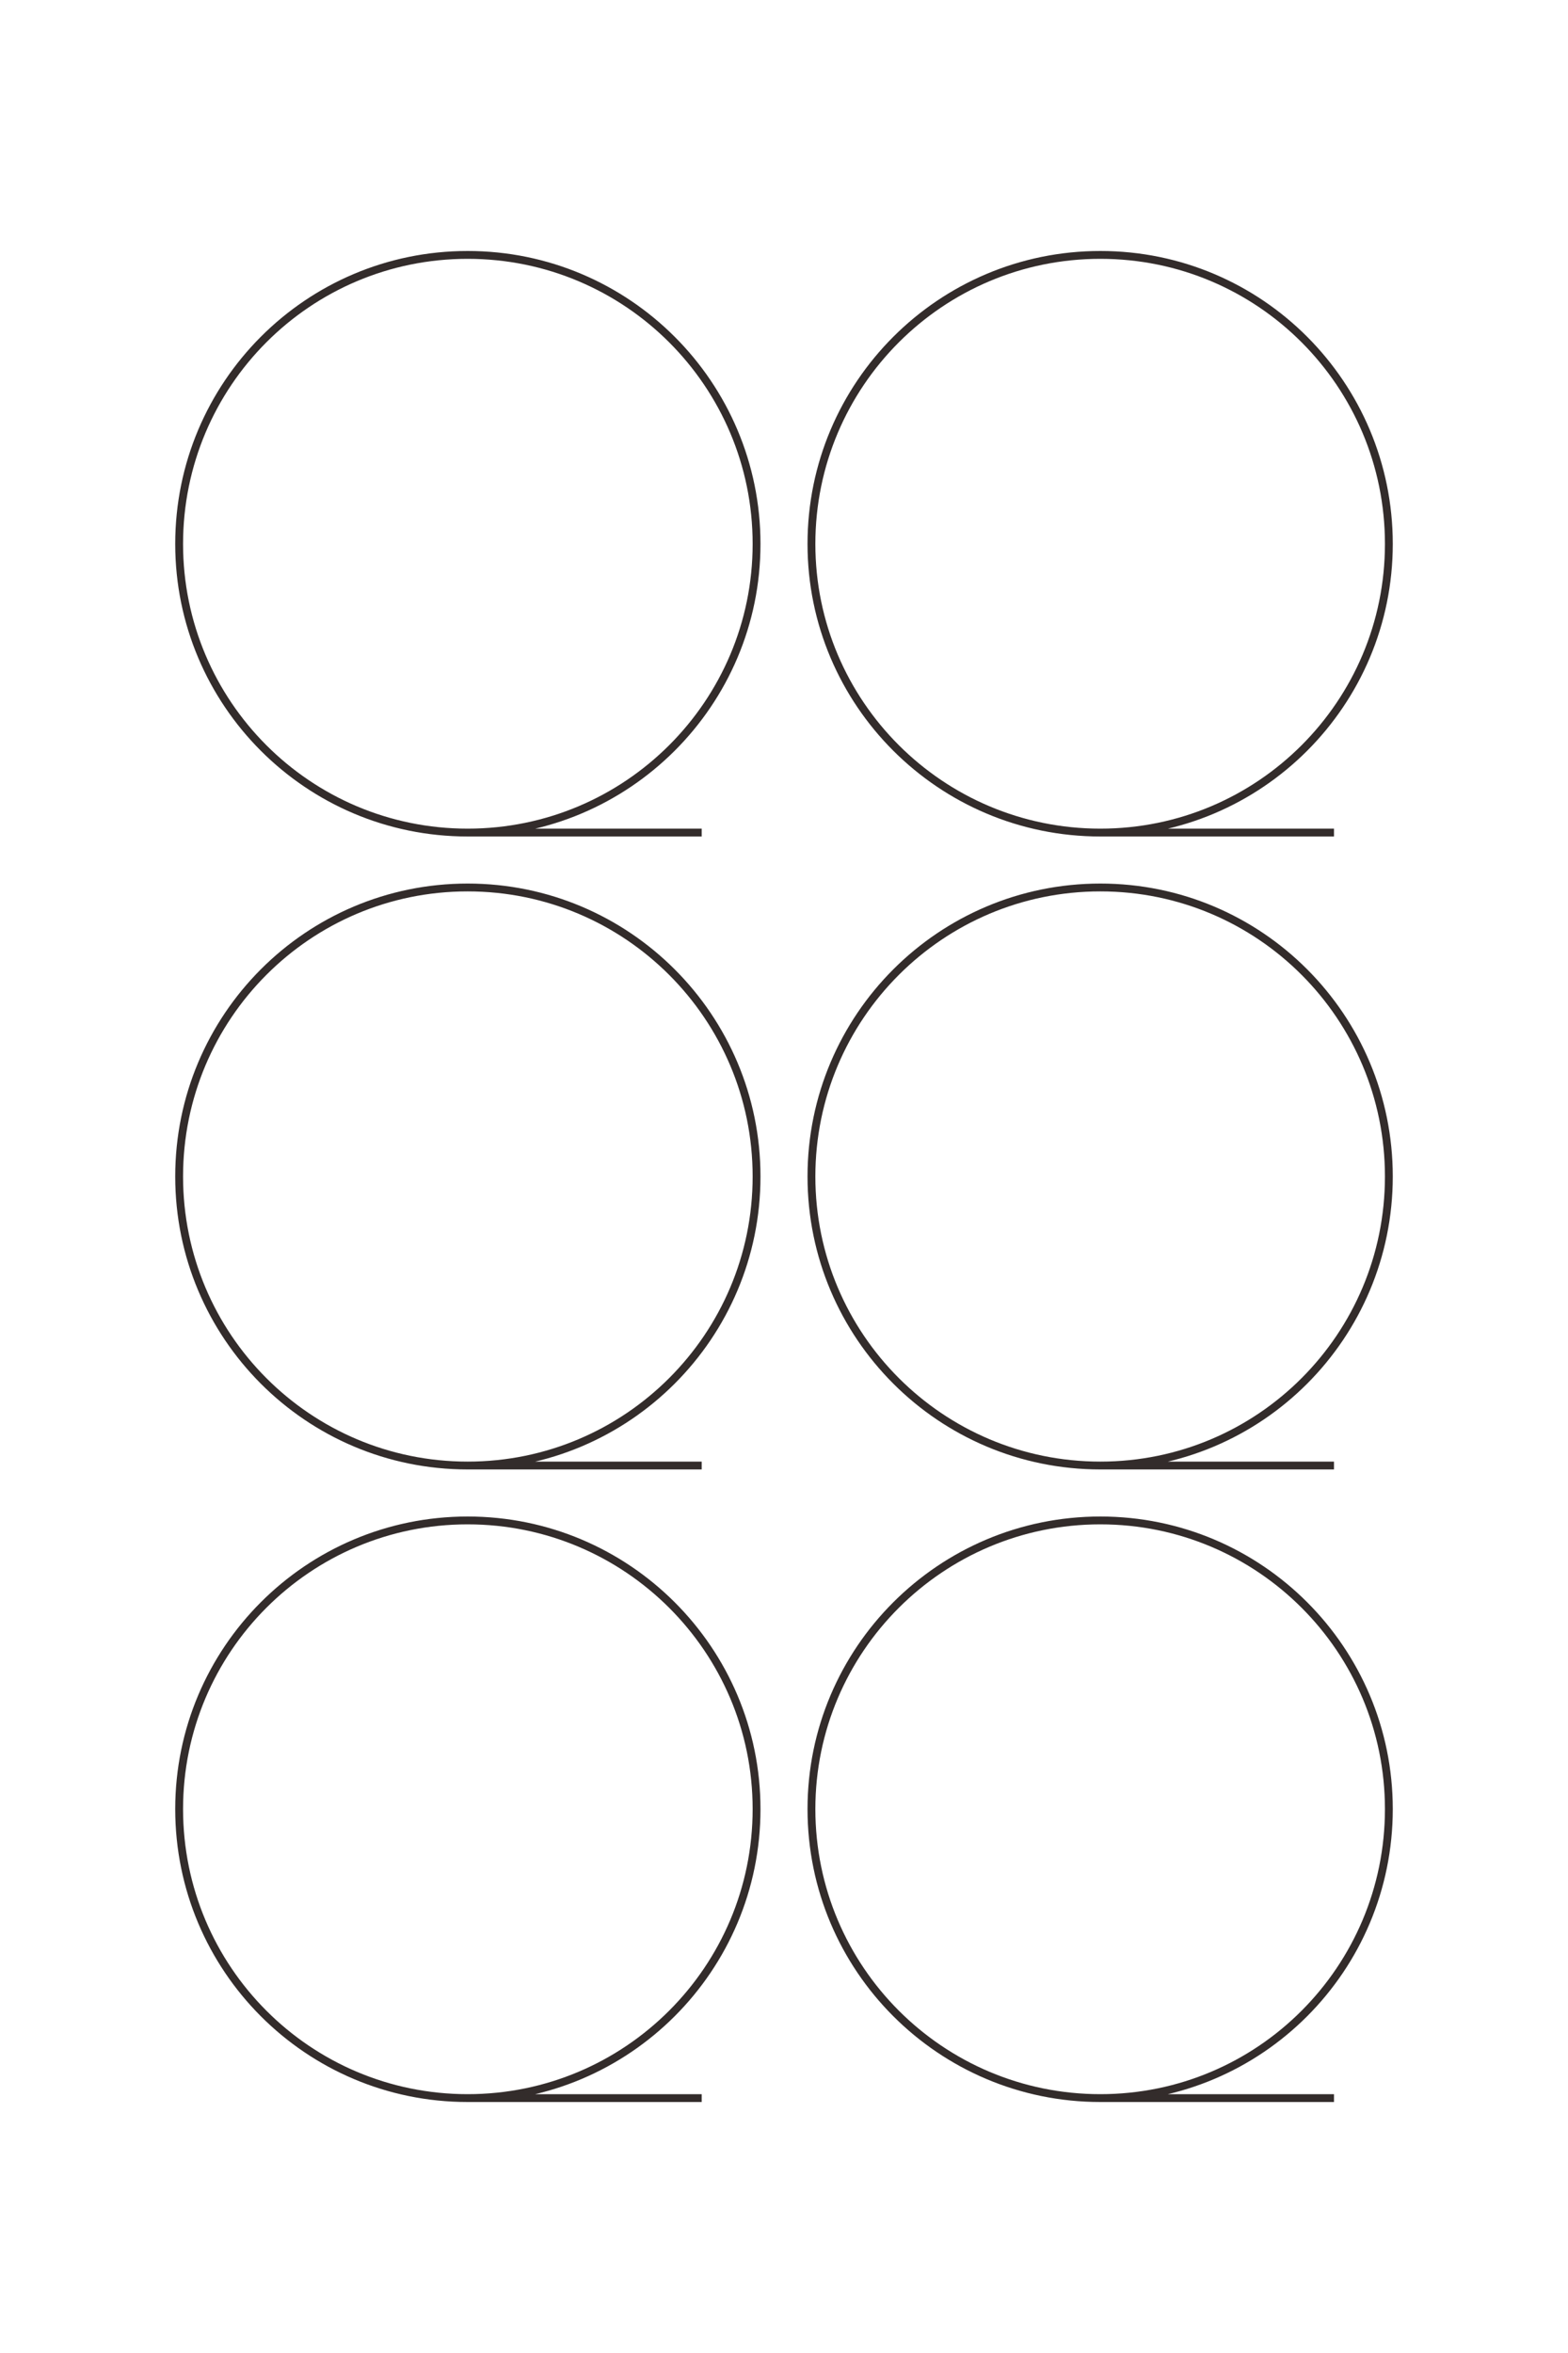 <?xml version="1.0" encoding="UTF-8"?>
<!DOCTYPE svg PUBLIC "-//W3C//DTD SVG 1.1//EN" "http://www.w3.org/Graphics/SVG/1.1/DTD/svg11.dtd">
<!-- Creator: CorelDRAW X8 -->
<svg xmlns="http://www.w3.org/2000/svg" xml:space="preserve" width="40mm" height="60mm" version="1.1" style="shape-rendering:geometricPrecision; text-rendering:geometricPrecision; image-rendering:optimizeQuality; fill-rule:evenodd; clip-rule:evenodd"
viewBox="0 0 4000 6000"
 xmlns:xlink="http://www.w3.org/1999/xlink">
 <defs>
  <style type="text/css">
   <![CDATA[
    .str0 {stroke:#332C2B;stroke-width:20}
    .fil0 {fill:none}
   ]]>
  </style>
 </defs>
 <g id="图层_x0020_1">
  <g id="_2092354009728">
   <path class="fil0 str0" d="M1193 2123c407,0 737,-330 737,-736 0,-407 -330,-737 -737,-737 -407,0 -736,330 -736,737 0,406 329,736 736,736 407,0 597,0 597,0"/>
   <path class="fil0 str0" d="M1193 3737c407,0 737,-330 737,-737 0,-407 -330,-737 -737,-737 -407,0 -736,330 -736,737 0,407 329,737 736,737 407,0 597,0 597,0"/>
   <path class="fil0 str0" d="M1193 5350c407,0 737,-330 737,-737 0,-406 -330,-736 -737,-736 -407,0 -736,330 -736,736 0,407 329,737 736,737 407,0 597,0 597,0"/>
   <path class="fil0 str0" d="M2807 2123c407,0 736,-330 736,-736 0,-407 -329,-737 -736,-737 -407,0 -737,330 -737,737 0,406 330,736 737,736 407,0 596,0 596,0"/>
   <path class="fil0 str0" d="M2807 3737c407,0 736,-330 736,-737 0,-407 -329,-737 -736,-737 -407,0 -737,330 -737,737 0,407 330,737 737,737 407,0 596,0 596,0"/>
   <path class="fil0 str0" d="M2807 5350c407,0 736,-330 736,-737 0,-406 -329,-736 -736,-736 -407,0 -737,330 -737,736 0,407 330,737 737,737 407,0 596,0 596,0"/>
  </g>
  <g id="_2092354007232">
   <path class="fil0 str0" d="M-12862 4950c0,-983 -797,-1780 -1780,-1780 -984,0 -1781,797 -1781,1780 0,983 797,1780 1781,1780 983,0 1780,-797 1780,-1780 0,-983 0,-1442 0,-1442"/>
   <path class="fil0 str0" d="M-8962 4950c0,-983 -797,-1780 -1780,-1780 -984,0 -1781,797 -1781,1780 0,983 797,1780 1781,1780 983,0 1780,-797 1780,-1780 0,-983 0,-1442 0,-1442"/>
   <path class="fil0 str0" d="M-5062 4950c0,-983 -797,-1780 -1780,-1780 -984,0 -1781,797 -1781,1780 0,983 797,1780 1781,1780 983,0 1780,-797 1780,-1780 0,-983 0,-1442 0,-1442"/>
   <path class="fil0 str0" d="M-12862 1050c0,-983 -797,-1780 -1780,-1780 -984,0 -1781,797 -1781,1780 0,983 797,1780 1781,1780 983,0 1780,-797 1780,-1780 0,-983 0,-1442 0,-1442"/>
   <path class="fil0 str0" d="M-8962 1050c0,-983 -797,-1780 -1780,-1780 -984,0 -1781,797 -1781,1780 0,983 797,1780 1781,1780 983,0 1780,-797 1780,-1780 0,-983 0,-1442 0,-1442"/>
   <path class="fil0 str0" d="M-5062 1050c0,-983 -797,-1780 -1780,-1780 -984,0 -1781,797 -1781,1780 0,983 797,1780 1781,1780 983,0 1780,-797 1780,-1780 0,-983 0,-1442 0,-1442"/>
  </g>
 </g>
</svg>
